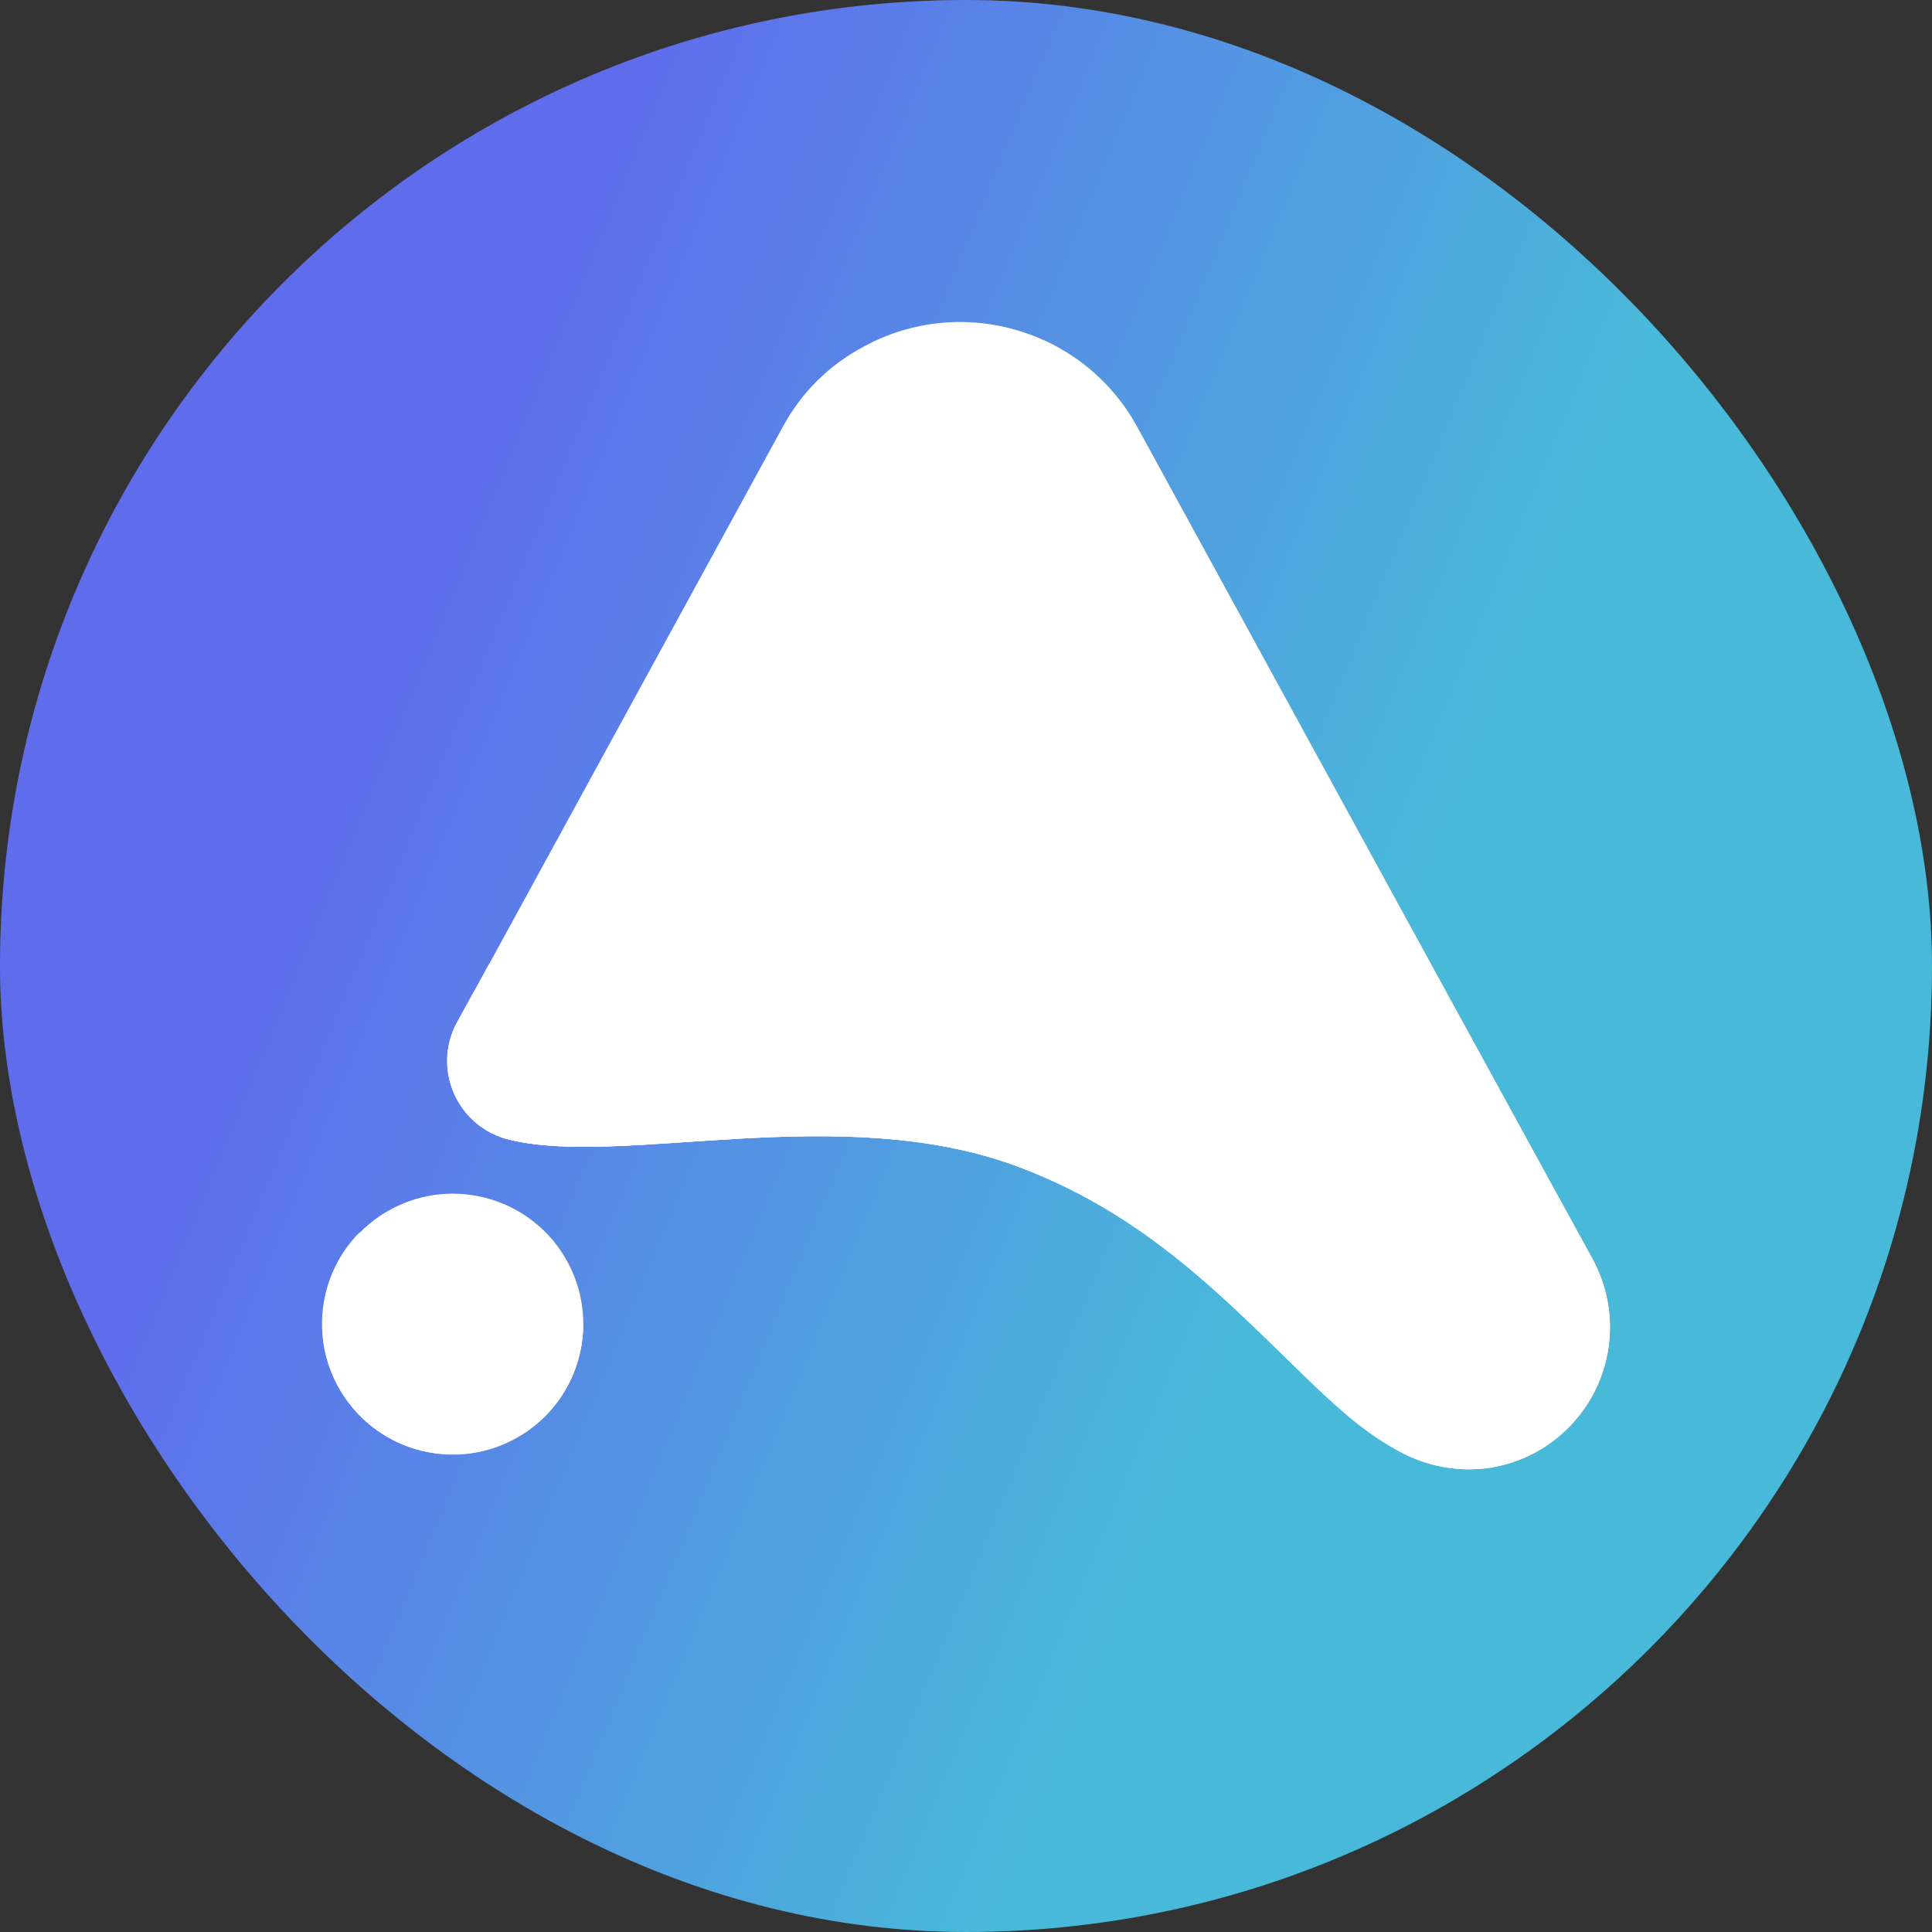 <svg width="24" height="24" viewBox="0 0 24 24" fill="none" xmlns="http://www.w3.org/2000/svg">
<rect x="0" y="0" width="24" height="24" fill="#333333" stroke="none"/>
<rect width="24" height="24" rx="12" fill="url(#paint0_linear_127_57)"/>
<path fill-rule="evenodd" clip-rule="evenodd" d="M9.727 5.297L5.669 12.721C5.416 13.215 5.612 13.822 6.106 14.076C6.183 14.114 6.266 14.146 6.35 14.162C7.762 14.496 10.459 13.668 12.657 14.496C14.856 15.324 15.873 17.019 17.206 17.918C17.504 18.133 17.86 18.248 18.226 18.252H18.233C18.31 18.252 18.38 18.248 18.451 18.239C18.791 18.197 19.112 18.056 19.372 17.834C19.52 17.706 19.645 17.552 19.745 17.382C20.072 16.846 20.085 16.178 19.777 15.632L14.127 5.303C13.463 4.09 11.938 3.644 10.725 4.308C10.301 4.533 9.955 4.876 9.727 5.297Z" fill="white"/>
<path fill-rule="evenodd" clip-rule="evenodd" d="M7.011 15.607C6.545 14.843 5.55 14.599 4.783 15.064C4.019 15.53 3.775 16.525 4.241 17.292C4.703 18.053 5.695 18.297 6.459 17.838C7.226 17.379 7.476 16.38 7.014 15.613C7.014 15.613 7.011 15.61 7.011 15.607Z" fill="white"/>
<path fill-rule="evenodd" clip-rule="evenodd" d="M7.245 16.467C7.232 17.363 6.497 18.078 5.602 18.066C4.703 18.053 3.987 17.318 4 16.422C4.007 16.002 4.173 15.604 4.469 15.305C4.048 16.056 4.299 16.666 4.6 16.894C5.066 17.25 6.218 17.176 7.245 16.467Z" fill="white"/>
<path fill-rule="evenodd" clip-rule="evenodd" d="M6.863 12.824C6.517 12.917 6.157 12.708 6.064 12.362C6.048 12.307 6.042 12.249 6.042 12.195C6.042 12.111 6.058 12.031 6.087 11.954L5.666 12.721C5.412 13.215 5.608 13.822 6.106 14.076C6.183 14.114 6.263 14.143 6.35 14.162C7.762 14.496 10.459 13.668 12.657 14.496C15.723 15.648 16.528 18.448 18.457 18.242C19.427 18.117 20.11 17.231 19.985 16.265C19.956 16.043 19.886 15.828 19.78 15.632L17.199 10.93C16.101 8.921 13.219 9.354 11.45 10.137C9.682 10.92 7.695 12.573 6.863 12.824Z" fill="white"/>
<path fill-rule="evenodd" clip-rule="evenodd" d="M5.903 12.288L5.666 12.721C5.412 13.215 5.608 13.822 6.103 14.076C6.18 14.114 6.263 14.146 6.346 14.162C7.759 14.496 10.455 13.668 12.654 14.496C14.695 15.263 15.719 16.782 16.92 17.716C17.093 17.876 17.321 17.963 17.558 17.963C18.069 17.963 18.483 17.549 18.483 17.038C18.483 16.698 18.236 16.339 18.072 16.043C14.625 9.816 10.965 12.05 6.812 13.434C6.744 13.456 6.671 13.466 6.6 13.463C6.16 13.459 5.807 13.103 5.807 12.667C5.81 12.535 5.843 12.403 5.903 12.288Z" fill="white"/>
<defs>
<linearGradient id="paint0_linear_127_57" x1="4.929" y1="7.957" x2="16.913" y2="12.912" gradientUnits="userSpaceOnUse">
<stop stop-color="#5F6DED"/>
<stop offset="1" stop-color="#49B9D9"/>
</linearGradient>
</defs>
</svg>

